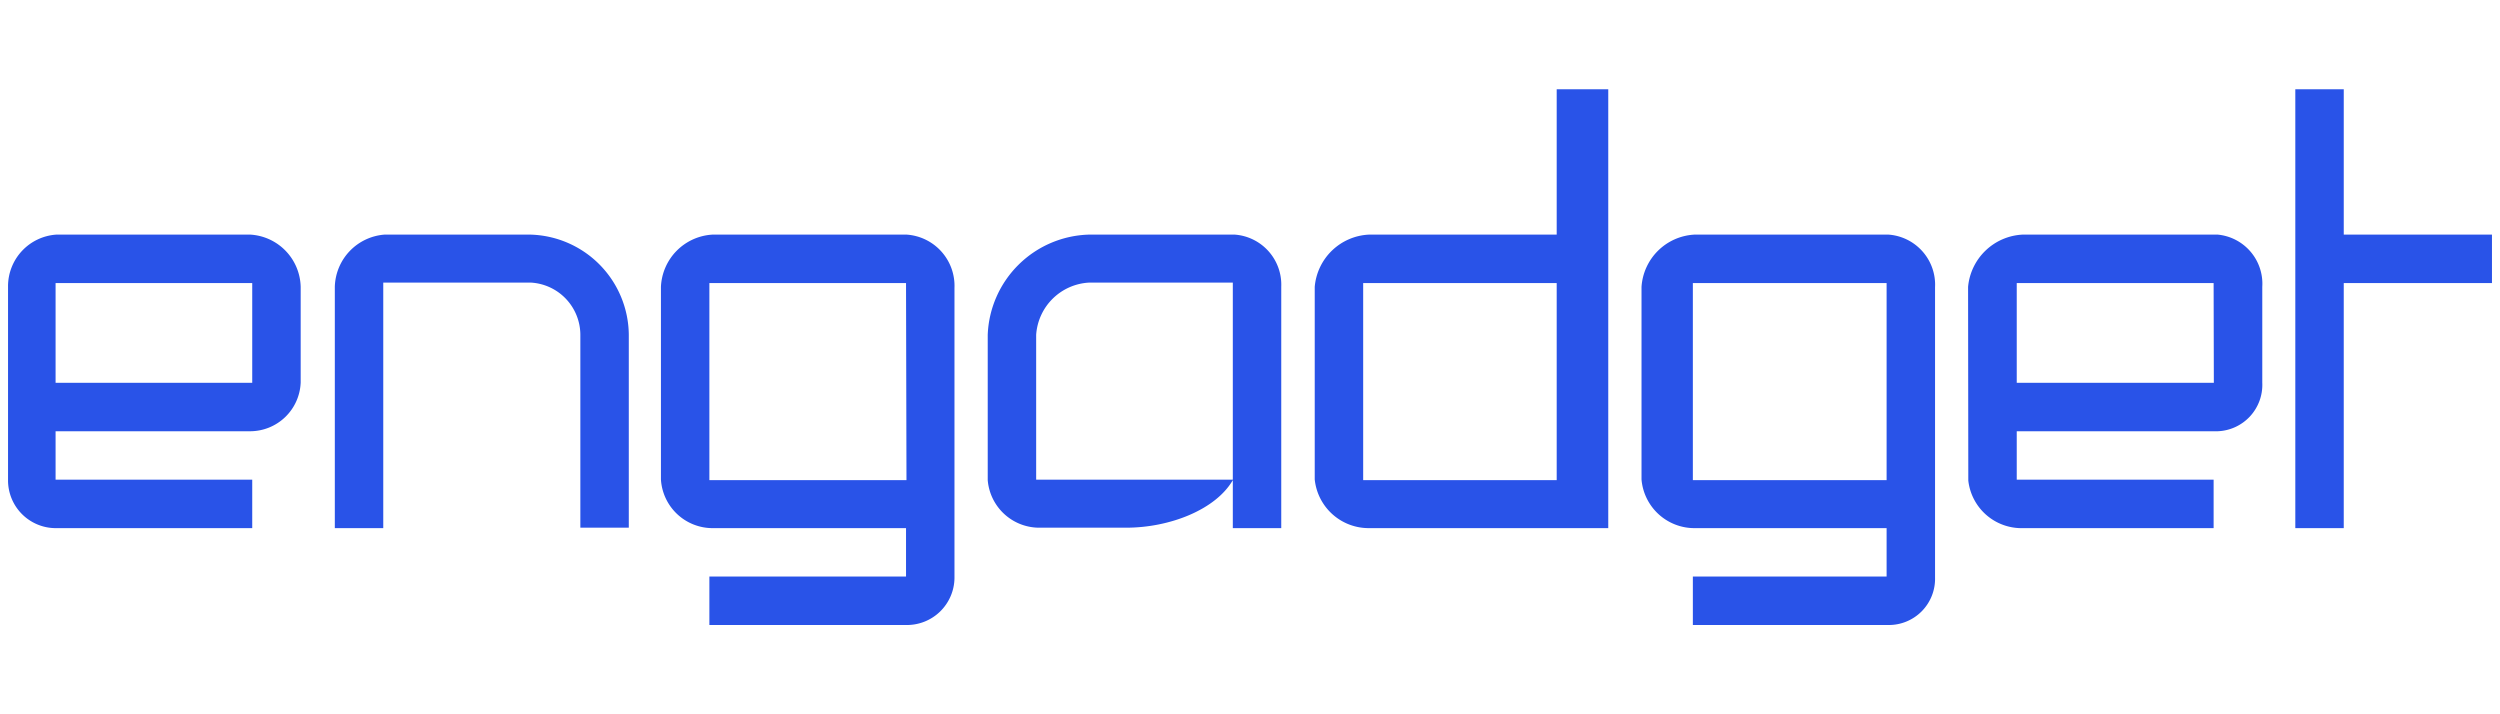 <svg id="Layer_2" data-name="Layer 2" xmlns="http://www.w3.org/2000/svg" width="700" height="200" viewBox="0 0 700 200">
  <g id="Layer_1" data-name="Layer 1">
    <g id="Layer_1-2" data-name="Layer 1-2" transform="translate(2.25 25)">
      <path id="Path_9" data-name="Path 9" d="M.36,79.322A13.375,13.375,0,0,0,13.8,92.7H68.735V79.135H13.673V65.572h54.5A14.187,14.187,0,0,0,82.3,51.947V25.135A15,15,0,0,0,68.173,10.51H13.923A14.5,14.5,0,0,0,.36,25.072ZM68.735,52.01H13.673V24.072H68.735Z" transform="translate(-0.36 30.178)" fill="#2953e8"/>
      <path id="Path_10" data-name="Path 10" d="M98.36,10.51H44.11a15.313,15.313,0,0,0-14.5,14.625V79.072A14.5,14.5,0,0,0,44.11,92.7H98.235V106.26H43.173v13.563H98.36A13.312,13.312,0,0,0,111.8,106.7V25.447A14.375,14.375,0,0,0,98.36,10.51Zm0,68.75H43.173V24.072H98.235Z" transform="translate(153.203 30.178)" fill="#2953e8"/>
      <path id="Path_11" data-name="Path 11" d="M69.625,10.51H28.938A15.063,15.063,0,0,0,15,25.135V92.7H28.563V23.948H69.875A14.688,14.688,0,0,1,83.75,38.573v54H97.313v-54A28.313,28.313,0,0,0,69.625,10.51Z" transform="translate(76.5 30.178)" fill="#2953e8"/>
      <path id="Path_12" data-name="Path 12" d="M112.875,79.135H57.813V38.572A15.687,15.687,0,0,1,72.688,23.947h40.187V92.7h13.563V25.135A14.062,14.062,0,0,0,113.375,10.51H72.688A29.187,29.187,0,0,0,44.25,38.572V79.26A14.5,14.5,0,0,0,59.125,92.573H83.063c12.063,0,25-5,29.813-13.313V92.572" transform="translate(230.063 30.178)" fill="#2953e8"/>
      <path id="Path_13" data-name="Path 13" d="M116.393,4H102.83V126.875h13.563V58.25h41.5V44.688h-41.5Z" transform="translate(537.608 -4)" fill="#2953e8"/>
      <path id="Path_14" data-name="Path 14" d="M126.65,44.688H74.15A16,16,0,0,0,58.9,59.313V113.25a15.187,15.187,0,0,0,15.25,13.625h66.938V4H126.65Zm0,68.75H72.463V58.25H126.65Z" transform="translate(306.975 -4)" fill="#2953e8"/>
      <path id="Path_15" data-name="Path 15" d="M88.232,79.385A15,15,0,0,0,103.545,92.7H156.92V79.135H101.795V65.573h56.25a13,13,0,0,0,12.5-13.625V25.135a13.812,13.812,0,0,0-12.5-14.625H103.482A16.125,16.125,0,0,0,88.17,25.135Zm68.75-27.375H101.795V24.073H156.92Z" transform="translate(460.643 30.178)" fill="#2953e8"/>
      <path id="Path_16" data-name="Path 16" d="M142.665,10.51H88.415A15.688,15.688,0,0,0,73.54,25.135V79.072A14.875,14.875,0,0,0,88.415,92.7h53.75V106.26H87.915v13.563h54.75a12.938,12.938,0,0,0,13.063-13.312V25.26a14.062,14.062,0,0,0-13.062-14.75Zm-.5,68.75H87.915V24.072h54.25Z" transform="translate(383.835 30.178)" fill="#2953e8"/>
    </g>
    <rect id="Rectangle_4" data-name="Rectangle 4" width="700" height="200" fill="none"/>
  </g>
</svg>
